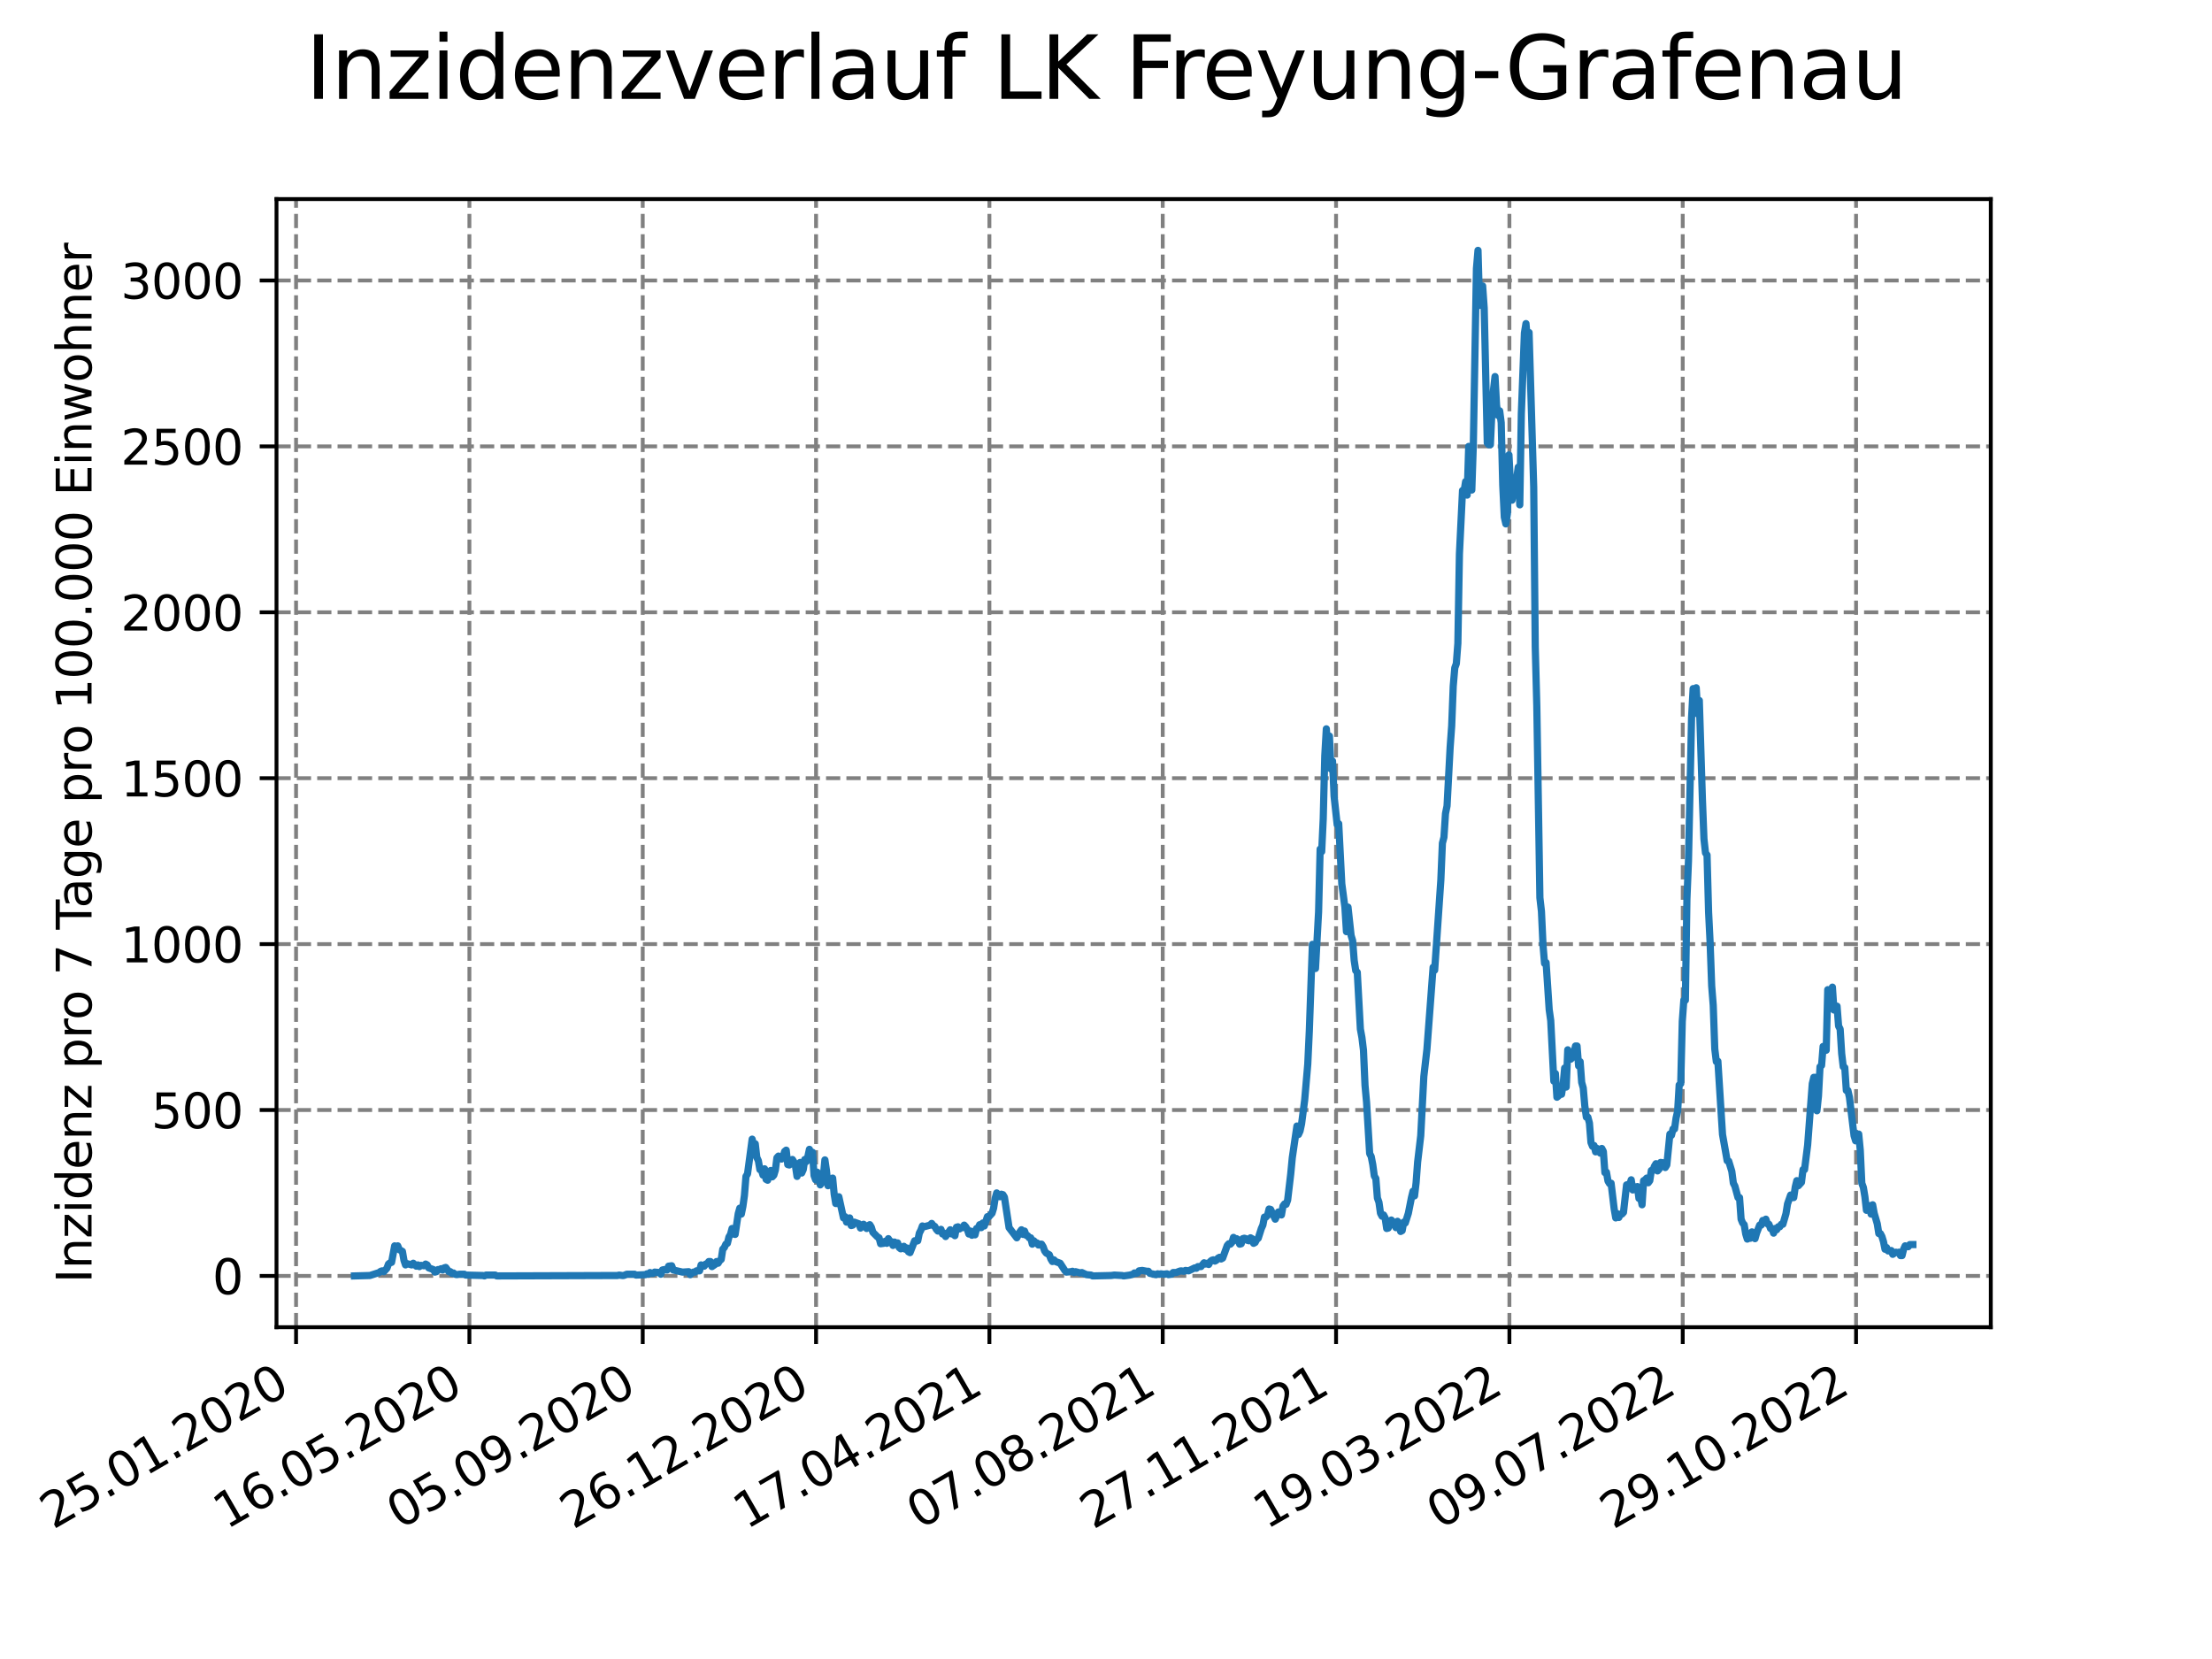 <?xml version="1.0" encoding="utf-8" standalone="no"?>
<!DOCTYPE svg PUBLIC "-//W3C//DTD SVG 1.1//EN"
  "http://www.w3.org/Graphics/SVG/1.1/DTD/svg11.dtd">
<svg xmlns:xlink="http://www.w3.org/1999/xlink" width="460.8pt" height="345.6pt" viewBox="0 0 460.8 345.6" xmlns="http://www.w3.org/2000/svg" version="1.1">
 <defs>
  <style type="text/css">*{stroke-linejoin: round; stroke-linecap: butt}</style>
 </defs>
 <g id="figure_1">
  <g id="patch_1">
   <path d="M 0 345.6 
L 460.8 345.6 
L 460.8 0 
L 0 0 
z
" style="fill: #ffffff"/>
  </g>
  <g id="axes_1">
   <g id="patch_2">
    <path d="M 57.6 276.48 
L 414.72 276.48 
L 414.72 41.472 
L 57.6 41.472 
z
" style="fill: #ffffff"/>
   </g>
   <g id="matplotlib.axis_1">
    <g id="xtick_1">
     <g id="line2d_1">
      <path d="M 61.676 276.48 
L 61.676 41.472 
" clip-path="url(#pf10a6576a3)" style="fill: none; stroke-dasharray: 2.96,1.28; stroke-dashoffset: 0; stroke: #808080; stroke-width: 0.8"/>
     </g>
     <g id="line2d_2">
      <defs>
       <path id="ma5c7d0251e" d="M 0 0 
L 0 3.5 
" style="stroke: #000000; stroke-width: 0.8"/>
      </defs>
      <g>
       <use xlink:href="#ma5c7d0251e" x="61.676" y="276.48" style="stroke: #000000; stroke-width: 0.8"/>
      </g>
     </g>
     <g id="text_1">
      <!-- 25.01.2020 -->
      <g transform="translate(11.05 318.689) rotate(-30) scale(0.1 -0.1)">
       <defs>
        <path id="DejaVuSans-32" d="M 1228 531 
L 3431 531 
L 3431 0 
L 469 0 
L 469 531 
Q 828 903 1448 1529 
Q 2069 2156 2228 2338 
Q 2531 2678 2651 2914 
Q 2772 3150 2772 3378 
Q 2772 3750 2511 3984 
Q 2250 4219 1831 4219 
Q 1534 4219 1204 4116 
Q 875 4013 500 3803 
L 500 4441 
Q 881 4594 1212 4672 
Q 1544 4750 1819 4750 
Q 2544 4750 2975 4387 
Q 3406 4025 3406 3419 
Q 3406 3131 3298 2873 
Q 3191 2616 2906 2266 
Q 2828 2175 2409 1742 
Q 1991 1309 1228 531 
z
" transform="scale(0.016)"/>
        <path id="DejaVuSans-35" d="M 691 4666 
L 3169 4666 
L 3169 4134 
L 1269 4134 
L 1269 2991 
Q 1406 3038 1543 3061 
Q 1681 3084 1819 3084 
Q 2600 3084 3056 2656 
Q 3513 2228 3513 1497 
Q 3513 744 3044 326 
Q 2575 -91 1722 -91 
Q 1428 -91 1123 -41 
Q 819 9 494 109 
L 494 744 
Q 775 591 1075 516 
Q 1375 441 1709 441 
Q 2250 441 2565 725 
Q 2881 1009 2881 1497 
Q 2881 1984 2565 2268 
Q 2250 2553 1709 2553 
Q 1456 2553 1204 2497 
Q 953 2441 691 2322 
L 691 4666 
z
" transform="scale(0.016)"/>
        <path id="DejaVuSans-2e" d="M 684 794 
L 1344 794 
L 1344 0 
L 684 0 
L 684 794 
z
" transform="scale(0.016)"/>
        <path id="DejaVuSans-30" d="M 2034 4250 
Q 1547 4250 1301 3770 
Q 1056 3291 1056 2328 
Q 1056 1369 1301 889 
Q 1547 409 2034 409 
Q 2525 409 2770 889 
Q 3016 1369 3016 2328 
Q 3016 3291 2770 3770 
Q 2525 4250 2034 4250 
z
M 2034 4750 
Q 2819 4750 3233 4129 
Q 3647 3509 3647 2328 
Q 3647 1150 3233 529 
Q 2819 -91 2034 -91 
Q 1250 -91 836 529 
Q 422 1150 422 2328 
Q 422 3509 836 4129 
Q 1250 4750 2034 4750 
z
" transform="scale(0.016)"/>
        <path id="DejaVuSans-31" d="M 794 531 
L 1825 531 
L 1825 4091 
L 703 3866 
L 703 4441 
L 1819 4666 
L 2450 4666 
L 2450 531 
L 3481 531 
L 3481 0 
L 794 0 
L 794 531 
z
" transform="scale(0.016)"/>
       </defs>
       <use xlink:href="#DejaVuSans-32"/>
       <use xlink:href="#DejaVuSans-35" x="63.623"/>
       <use xlink:href="#DejaVuSans-2e" x="127.246"/>
       <use xlink:href="#DejaVuSans-30" x="159.033"/>
       <use xlink:href="#DejaVuSans-31" x="222.656"/>
       <use xlink:href="#DejaVuSans-2e" x="286.279"/>
       <use xlink:href="#DejaVuSans-32" x="318.066"/>
       <use xlink:href="#DejaVuSans-30" x="381.689"/>
       <use xlink:href="#DejaVuSans-32" x="445.312"/>
       <use xlink:href="#DejaVuSans-30" x="508.936"/>
      </g>
     </g>
    </g>
    <g id="xtick_2">
     <g id="line2d_3">
      <path d="M 97.784 276.48 
L 97.784 41.472 
" clip-path="url(#pf10a6576a3)" style="fill: none; stroke-dasharray: 2.96,1.28; stroke-dashoffset: 0; stroke: #808080; stroke-width: 0.8"/>
     </g>
     <g id="line2d_4">
      <g>
       <use xlink:href="#ma5c7d0251e" x="97.784" y="276.48" style="stroke: #000000; stroke-width: 0.8"/>
      </g>
     </g>
     <g id="text_2">
      <!-- 16.05.2020 -->
      <g transform="translate(47.159 318.689) rotate(-30) scale(0.1 -0.1)">
       <defs>
        <path id="DejaVuSans-36" d="M 2113 2584 
Q 1688 2584 1439 2293 
Q 1191 2003 1191 1497 
Q 1191 994 1439 701 
Q 1688 409 2113 409 
Q 2538 409 2786 701 
Q 3034 994 3034 1497 
Q 3034 2003 2786 2293 
Q 2538 2584 2113 2584 
z
M 3366 4563 
L 3366 3988 
Q 3128 4100 2886 4159 
Q 2644 4219 2406 4219 
Q 1781 4219 1451 3797 
Q 1122 3375 1075 2522 
Q 1259 2794 1537 2939 
Q 1816 3084 2150 3084 
Q 2853 3084 3261 2657 
Q 3669 2231 3669 1497 
Q 3669 778 3244 343 
Q 2819 -91 2113 -91 
Q 1303 -91 875 529 
Q 447 1150 447 2328 
Q 447 3434 972 4092 
Q 1497 4750 2381 4750 
Q 2619 4750 2861 4703 
Q 3103 4656 3366 4563 
z
" transform="scale(0.016)"/>
       </defs>
       <use xlink:href="#DejaVuSans-31"/>
       <use xlink:href="#DejaVuSans-36" x="63.623"/>
       <use xlink:href="#DejaVuSans-2e" x="127.246"/>
       <use xlink:href="#DejaVuSans-30" x="159.033"/>
       <use xlink:href="#DejaVuSans-35" x="222.656"/>
       <use xlink:href="#DejaVuSans-2e" x="286.279"/>
       <use xlink:href="#DejaVuSans-32" x="318.066"/>
       <use xlink:href="#DejaVuSans-30" x="381.689"/>
       <use xlink:href="#DejaVuSans-32" x="445.312"/>
       <use xlink:href="#DejaVuSans-30" x="508.936"/>
      </g>
     </g>
    </g>
    <g id="xtick_3">
     <g id="line2d_5">
      <path d="M 133.893 276.48 
L 133.893 41.472 
" clip-path="url(#pf10a6576a3)" style="fill: none; stroke-dasharray: 2.96,1.28; stroke-dashoffset: 0; stroke: #808080; stroke-width: 0.8"/>
     </g>
     <g id="line2d_6">
      <g>
       <use xlink:href="#ma5c7d0251e" x="133.893" y="276.48" style="stroke: #000000; stroke-width: 0.8"/>
      </g>
     </g>
     <g id="text_3">
      <!-- 05.09.2020 -->
      <g transform="translate(83.268 318.689) rotate(-30) scale(0.1 -0.1)">
       <defs>
        <path id="DejaVuSans-39" d="M 703 97 
L 703 672 
Q 941 559 1184 500 
Q 1428 441 1663 441 
Q 2288 441 2617 861 
Q 2947 1281 2994 2138 
Q 2813 1869 2534 1725 
Q 2256 1581 1919 1581 
Q 1219 1581 811 2004 
Q 403 2428 403 3163 
Q 403 3881 828 4315 
Q 1253 4750 1959 4750 
Q 2769 4750 3195 4129 
Q 3622 3509 3622 2328 
Q 3622 1225 3098 567 
Q 2575 -91 1691 -91 
Q 1453 -91 1209 -44 
Q 966 3 703 97 
z
M 1959 2075 
Q 2384 2075 2632 2365 
Q 2881 2656 2881 3163 
Q 2881 3666 2632 3958 
Q 2384 4250 1959 4250 
Q 1534 4250 1286 3958 
Q 1038 3666 1038 3163 
Q 1038 2656 1286 2365 
Q 1534 2075 1959 2075 
z
" transform="scale(0.016)"/>
       </defs>
       <use xlink:href="#DejaVuSans-30"/>
       <use xlink:href="#DejaVuSans-35" x="63.623"/>
       <use xlink:href="#DejaVuSans-2e" x="127.246"/>
       <use xlink:href="#DejaVuSans-30" x="159.033"/>
       <use xlink:href="#DejaVuSans-39" x="222.656"/>
       <use xlink:href="#DejaVuSans-2e" x="286.279"/>
       <use xlink:href="#DejaVuSans-32" x="318.066"/>
       <use xlink:href="#DejaVuSans-30" x="381.689"/>
       <use xlink:href="#DejaVuSans-32" x="445.312"/>
       <use xlink:href="#DejaVuSans-30" x="508.936"/>
      </g>
     </g>
    </g>
    <g id="xtick_4">
     <g id="line2d_7">
      <path d="M 170.001 276.48 
L 170.001 41.472 
" clip-path="url(#pf10a6576a3)" style="fill: none; stroke-dasharray: 2.96,1.28; stroke-dashoffset: 0; stroke: #808080; stroke-width: 0.8"/>
     </g>
     <g id="line2d_8">
      <g>
       <use xlink:href="#ma5c7d0251e" x="170.001" y="276.48" style="stroke: #000000; stroke-width: 0.8"/>
      </g>
     </g>
     <g id="text_4">
      <!-- 26.12.2020 -->
      <g transform="translate(119.376 318.689) rotate(-30) scale(0.1 -0.1)">
       <use xlink:href="#DejaVuSans-32"/>
       <use xlink:href="#DejaVuSans-36" x="63.623"/>
       <use xlink:href="#DejaVuSans-2e" x="127.246"/>
       <use xlink:href="#DejaVuSans-31" x="159.033"/>
       <use xlink:href="#DejaVuSans-32" x="222.656"/>
       <use xlink:href="#DejaVuSans-2e" x="286.279"/>
       <use xlink:href="#DejaVuSans-32" x="318.066"/>
       <use xlink:href="#DejaVuSans-30" x="381.689"/>
       <use xlink:href="#DejaVuSans-32" x="445.312"/>
       <use xlink:href="#DejaVuSans-30" x="508.936"/>
      </g>
     </g>
    </g>
    <g id="xtick_5">
     <g id="line2d_9">
      <path d="M 206.11 276.48 
L 206.11 41.472 
" clip-path="url(#pf10a6576a3)" style="fill: none; stroke-dasharray: 2.96,1.28; stroke-dashoffset: 0; stroke: #808080; stroke-width: 0.8"/>
     </g>
     <g id="line2d_10">
      <g>
       <use xlink:href="#ma5c7d0251e" x="206.11" y="276.48" style="stroke: #000000; stroke-width: 0.8"/>
      </g>
     </g>
     <g id="text_5">
      <!-- 17.04.2021 -->
      <g transform="translate(155.485 318.689) rotate(-30) scale(0.1 -0.1)">
       <defs>
        <path id="DejaVuSans-37" d="M 525 4666 
L 3525 4666 
L 3525 4397 
L 1831 0 
L 1172 0 
L 2766 4134 
L 525 4134 
L 525 4666 
z
" transform="scale(0.016)"/>
        <path id="DejaVuSans-34" d="M 2419 4116 
L 825 1625 
L 2419 1625 
L 2419 4116 
z
M 2253 4666 
L 3047 4666 
L 3047 1625 
L 3713 1625 
L 3713 1100 
L 3047 1100 
L 3047 0 
L 2419 0 
L 2419 1100 
L 313 1100 
L 313 1709 
L 2253 4666 
z
" transform="scale(0.016)"/>
       </defs>
       <use xlink:href="#DejaVuSans-31"/>
       <use xlink:href="#DejaVuSans-37" x="63.623"/>
       <use xlink:href="#DejaVuSans-2e" x="127.246"/>
       <use xlink:href="#DejaVuSans-30" x="159.033"/>
       <use xlink:href="#DejaVuSans-34" x="222.656"/>
       <use xlink:href="#DejaVuSans-2e" x="286.279"/>
       <use xlink:href="#DejaVuSans-32" x="318.066"/>
       <use xlink:href="#DejaVuSans-30" x="381.689"/>
       <use xlink:href="#DejaVuSans-32" x="445.312"/>
       <use xlink:href="#DejaVuSans-31" x="508.936"/>
      </g>
     </g>
    </g>
    <g id="xtick_6">
     <g id="line2d_11">
      <path d="M 242.218 276.48 
L 242.218 41.472 
" clip-path="url(#pf10a6576a3)" style="fill: none; stroke-dasharray: 2.96,1.28; stroke-dashoffset: 0; stroke: #808080; stroke-width: 0.8"/>
     </g>
     <g id="line2d_12">
      <g>
       <use xlink:href="#ma5c7d0251e" x="242.218" y="276.48" style="stroke: #000000; stroke-width: 0.8"/>
      </g>
     </g>
     <g id="text_6">
      <!-- 07.08.2021 -->
      <g transform="translate(191.593 318.689) rotate(-30) scale(0.1 -0.1)">
       <defs>
        <path id="DejaVuSans-38" d="M 2034 2216 
Q 1584 2216 1326 1975 
Q 1069 1734 1069 1313 
Q 1069 891 1326 650 
Q 1584 409 2034 409 
Q 2484 409 2743 651 
Q 3003 894 3003 1313 
Q 3003 1734 2745 1975 
Q 2488 2216 2034 2216 
z
M 1403 2484 
Q 997 2584 770 2862 
Q 544 3141 544 3541 
Q 544 4100 942 4425 
Q 1341 4750 2034 4750 
Q 2731 4750 3128 4425 
Q 3525 4100 3525 3541 
Q 3525 3141 3298 2862 
Q 3072 2584 2669 2484 
Q 3125 2378 3379 2068 
Q 3634 1759 3634 1313 
Q 3634 634 3220 271 
Q 2806 -91 2034 -91 
Q 1263 -91 848 271 
Q 434 634 434 1313 
Q 434 1759 690 2068 
Q 947 2378 1403 2484 
z
M 1172 3481 
Q 1172 3119 1398 2916 
Q 1625 2713 2034 2713 
Q 2441 2713 2670 2916 
Q 2900 3119 2900 3481 
Q 2900 3844 2670 4047 
Q 2441 4250 2034 4250 
Q 1625 4250 1398 4047 
Q 1172 3844 1172 3481 
z
" transform="scale(0.016)"/>
       </defs>
       <use xlink:href="#DejaVuSans-30"/>
       <use xlink:href="#DejaVuSans-37" x="63.623"/>
       <use xlink:href="#DejaVuSans-2e" x="127.246"/>
       <use xlink:href="#DejaVuSans-30" x="159.033"/>
       <use xlink:href="#DejaVuSans-38" x="222.656"/>
       <use xlink:href="#DejaVuSans-2e" x="286.279"/>
       <use xlink:href="#DejaVuSans-32" x="318.066"/>
       <use xlink:href="#DejaVuSans-30" x="381.689"/>
       <use xlink:href="#DejaVuSans-32" x="445.312"/>
       <use xlink:href="#DejaVuSans-31" x="508.936"/>
      </g>
     </g>
    </g>
    <g id="xtick_7">
     <g id="line2d_13">
      <path d="M 278.327 276.48 
L 278.327 41.472 
" clip-path="url(#pf10a6576a3)" style="fill: none; stroke-dasharray: 2.96,1.28; stroke-dashoffset: 0; stroke: #808080; stroke-width: 0.8"/>
     </g>
     <g id="line2d_14">
      <g>
       <use xlink:href="#ma5c7d0251e" x="278.327" y="276.48" style="stroke: #000000; stroke-width: 0.8"/>
      </g>
     </g>
     <g id="text_7">
      <!-- 27.11.2021 -->
      <g transform="translate(227.702 318.689) rotate(-30) scale(0.1 -0.1)">
       <use xlink:href="#DejaVuSans-32"/>
       <use xlink:href="#DejaVuSans-37" x="63.623"/>
       <use xlink:href="#DejaVuSans-2e" x="127.246"/>
       <use xlink:href="#DejaVuSans-31" x="159.033"/>
       <use xlink:href="#DejaVuSans-31" x="222.656"/>
       <use xlink:href="#DejaVuSans-2e" x="286.279"/>
       <use xlink:href="#DejaVuSans-32" x="318.066"/>
       <use xlink:href="#DejaVuSans-30" x="381.689"/>
       <use xlink:href="#DejaVuSans-32" x="445.312"/>
       <use xlink:href="#DejaVuSans-31" x="508.936"/>
      </g>
     </g>
    </g>
    <g id="xtick_8">
     <g id="line2d_15">
      <path d="M 314.435 276.48 
L 314.435 41.472 
" clip-path="url(#pf10a6576a3)" style="fill: none; stroke-dasharray: 2.96,1.28; stroke-dashoffset: 0; stroke: #808080; stroke-width: 0.8"/>
     </g>
     <g id="line2d_16">
      <g>
       <use xlink:href="#ma5c7d0251e" x="314.435" y="276.48" style="stroke: #000000; stroke-width: 0.8"/>
      </g>
     </g>
     <g id="text_8">
      <!-- 19.03.2022 -->
      <g transform="translate(263.81 318.689) rotate(-30) scale(0.1 -0.1)">
       <defs>
        <path id="DejaVuSans-33" d="M 2597 2516 
Q 3050 2419 3304 2112 
Q 3559 1806 3559 1356 
Q 3559 666 3084 287 
Q 2609 -91 1734 -91 
Q 1441 -91 1130 -33 
Q 819 25 488 141 
L 488 750 
Q 750 597 1062 519 
Q 1375 441 1716 441 
Q 2309 441 2620 675 
Q 2931 909 2931 1356 
Q 2931 1769 2642 2001 
Q 2353 2234 1838 2234 
L 1294 2234 
L 1294 2753 
L 1863 2753 
Q 2328 2753 2575 2939 
Q 2822 3125 2822 3475 
Q 2822 3834 2567 4026 
Q 2313 4219 1838 4219 
Q 1578 4219 1281 4162 
Q 984 4106 628 3988 
L 628 4550 
Q 988 4650 1302 4700 
Q 1616 4750 1894 4750 
Q 2613 4750 3031 4423 
Q 3450 4097 3450 3541 
Q 3450 3153 3228 2886 
Q 3006 2619 2597 2516 
z
" transform="scale(0.016)"/>
       </defs>
       <use xlink:href="#DejaVuSans-31"/>
       <use xlink:href="#DejaVuSans-39" x="63.623"/>
       <use xlink:href="#DejaVuSans-2e" x="127.246"/>
       <use xlink:href="#DejaVuSans-30" x="159.033"/>
       <use xlink:href="#DejaVuSans-33" x="222.656"/>
       <use xlink:href="#DejaVuSans-2e" x="286.279"/>
       <use xlink:href="#DejaVuSans-32" x="318.066"/>
       <use xlink:href="#DejaVuSans-30" x="381.689"/>
       <use xlink:href="#DejaVuSans-32" x="445.312"/>
       <use xlink:href="#DejaVuSans-32" x="508.936"/>
      </g>
     </g>
    </g>
    <g id="xtick_9">
     <g id="line2d_17">
      <path d="M 350.544 276.48 
L 350.544 41.472 
" clip-path="url(#pf10a6576a3)" style="fill: none; stroke-dasharray: 2.96,1.28; stroke-dashoffset: 0; stroke: #808080; stroke-width: 0.8"/>
     </g>
     <g id="line2d_18">
      <g>
       <use xlink:href="#ma5c7d0251e" x="350.544" y="276.48" style="stroke: #000000; stroke-width: 0.8"/>
      </g>
     </g>
     <g id="text_9">
      <!-- 09.07.2022 -->
      <g transform="translate(299.919 318.689) rotate(-30) scale(0.1 -0.1)">
       <use xlink:href="#DejaVuSans-30"/>
       <use xlink:href="#DejaVuSans-39" x="63.623"/>
       <use xlink:href="#DejaVuSans-2e" x="127.246"/>
       <use xlink:href="#DejaVuSans-30" x="159.033"/>
       <use xlink:href="#DejaVuSans-37" x="222.656"/>
       <use xlink:href="#DejaVuSans-2e" x="286.279"/>
       <use xlink:href="#DejaVuSans-32" x="318.066"/>
       <use xlink:href="#DejaVuSans-30" x="381.689"/>
       <use xlink:href="#DejaVuSans-32" x="445.312"/>
       <use xlink:href="#DejaVuSans-32" x="508.936"/>
      </g>
     </g>
    </g>
    <g id="xtick_10">
     <g id="line2d_19">
      <path d="M 386.653 276.48 
L 386.653 41.472 
" clip-path="url(#pf10a6576a3)" style="fill: none; stroke-dasharray: 2.96,1.28; stroke-dashoffset: 0; stroke: #808080; stroke-width: 0.8"/>
     </g>
     <g id="line2d_20">
      <g>
       <use xlink:href="#ma5c7d0251e" x="386.653" y="276.48" style="stroke: #000000; stroke-width: 0.8"/>
      </g>
     </g>
     <g id="text_10">
      <!-- 29.10.2022 -->
      <g transform="translate(336.027 318.689) rotate(-30) scale(0.1 -0.1)">
       <use xlink:href="#DejaVuSans-32"/>
       <use xlink:href="#DejaVuSans-39" x="63.623"/>
       <use xlink:href="#DejaVuSans-2e" x="127.246"/>
       <use xlink:href="#DejaVuSans-31" x="159.033"/>
       <use xlink:href="#DejaVuSans-30" x="222.656"/>
       <use xlink:href="#DejaVuSans-2e" x="286.279"/>
       <use xlink:href="#DejaVuSans-32" x="318.066"/>
       <use xlink:href="#DejaVuSans-30" x="381.689"/>
       <use xlink:href="#DejaVuSans-32" x="445.312"/>
       <use xlink:href="#DejaVuSans-32" x="508.936"/>
      </g>
     </g>
    </g>
   </g>
   <g id="matplotlib.axis_2">
    <g id="ytick_1">
     <g id="line2d_21">
      <path d="M 57.6 265.798 
L 414.72 265.798 
" clip-path="url(#pf10a6576a3)" style="fill: none; stroke-dasharray: 2.96,1.28; stroke-dashoffset: 0; stroke: #808080; stroke-width: 0.8"/>
     </g>
     <g id="line2d_22">
      <defs>
       <path id="m42bbf8e5b1" d="M 0 0 
L -3.5 0 
" style="stroke: #000000; stroke-width: 0.8"/>
      </defs>
      <g>
       <use xlink:href="#m42bbf8e5b1" x="57.6" y="265.798" style="stroke: #000000; stroke-width: 0.8"/>
      </g>
     </g>
     <g id="text_11">
      <!-- 0 -->
      <g transform="translate(44.237 269.597) scale(0.1 -0.1)">
       <use xlink:href="#DejaVuSans-30"/>
      </g>
     </g>
    </g>
    <g id="ytick_2">
     <g id="line2d_23">
      <path d="M 57.6 231.236 
L 414.72 231.236 
" clip-path="url(#pf10a6576a3)" style="fill: none; stroke-dasharray: 2.96,1.28; stroke-dashoffset: 0; stroke: #808080; stroke-width: 0.8"/>
     </g>
     <g id="line2d_24">
      <g>
       <use xlink:href="#m42bbf8e5b1" x="57.6" y="231.236" style="stroke: #000000; stroke-width: 0.8"/>
      </g>
     </g>
     <g id="text_12">
      <!-- 500 -->
      <g transform="translate(31.512 235.036) scale(0.1 -0.1)">
       <use xlink:href="#DejaVuSans-35"/>
       <use xlink:href="#DejaVuSans-30" x="63.623"/>
       <use xlink:href="#DejaVuSans-30" x="127.246"/>
      </g>
     </g>
    </g>
    <g id="ytick_3">
     <g id="line2d_25">
      <path d="M 57.6 196.675 
L 414.72 196.675 
" clip-path="url(#pf10a6576a3)" style="fill: none; stroke-dasharray: 2.96,1.28; stroke-dashoffset: 0; stroke: #808080; stroke-width: 0.8"/>
     </g>
     <g id="line2d_26">
      <g>
       <use xlink:href="#m42bbf8e5b1" x="57.6" y="196.675" style="stroke: #000000; stroke-width: 0.8"/>
      </g>
     </g>
     <g id="text_13">
      <!-- 1000 -->
      <g transform="translate(25.15 200.474) scale(0.1 -0.1)">
       <use xlink:href="#DejaVuSans-31"/>
       <use xlink:href="#DejaVuSans-30" x="63.623"/>
       <use xlink:href="#DejaVuSans-30" x="127.246"/>
       <use xlink:href="#DejaVuSans-30" x="190.869"/>
      </g>
     </g>
    </g>
    <g id="ytick_4">
     <g id="line2d_27">
      <path d="M 57.6 162.114 
L 414.72 162.114 
" clip-path="url(#pf10a6576a3)" style="fill: none; stroke-dasharray: 2.96,1.28; stroke-dashoffset: 0; stroke: #808080; stroke-width: 0.8"/>
     </g>
     <g id="line2d_28">
      <g>
       <use xlink:href="#m42bbf8e5b1" x="57.6" y="162.114" style="stroke: #000000; stroke-width: 0.8"/>
      </g>
     </g>
     <g id="text_14">
      <!-- 1500 -->
      <g transform="translate(25.15 165.913) scale(0.1 -0.1)">
       <use xlink:href="#DejaVuSans-31"/>
       <use xlink:href="#DejaVuSans-35" x="63.623"/>
       <use xlink:href="#DejaVuSans-30" x="127.246"/>
       <use xlink:href="#DejaVuSans-30" x="190.869"/>
      </g>
     </g>
    </g>
    <g id="ytick_5">
     <g id="line2d_29">
      <path d="M 57.6 127.552 
L 414.72 127.552 
" clip-path="url(#pf10a6576a3)" style="fill: none; stroke-dasharray: 2.96,1.28; stroke-dashoffset: 0; stroke: #808080; stroke-width: 0.8"/>
     </g>
     <g id="line2d_30">
      <g>
       <use xlink:href="#m42bbf8e5b1" x="57.6" y="127.552" style="stroke: #000000; stroke-width: 0.8"/>
      </g>
     </g>
     <g id="text_15">
      <!-- 2000 -->
      <g transform="translate(25.15 131.351) scale(0.1 -0.1)">
       <use xlink:href="#DejaVuSans-32"/>
       <use xlink:href="#DejaVuSans-30" x="63.623"/>
       <use xlink:href="#DejaVuSans-30" x="127.246"/>
       <use xlink:href="#DejaVuSans-30" x="190.869"/>
      </g>
     </g>
    </g>
    <g id="ytick_6">
     <g id="line2d_31">
      <path d="M 57.6 92.991 
L 414.72 92.991 
" clip-path="url(#pf10a6576a3)" style="fill: none; stroke-dasharray: 2.96,1.28; stroke-dashoffset: 0; stroke: #808080; stroke-width: 0.8"/>
     </g>
     <g id="line2d_32">
      <g>
       <use xlink:href="#m42bbf8e5b1" x="57.6" y="92.991" style="stroke: #000000; stroke-width: 0.8"/>
      </g>
     </g>
     <g id="text_16">
      <!-- 2500 -->
      <g transform="translate(25.15 96.79) scale(0.1 -0.1)">
       <use xlink:href="#DejaVuSans-32"/>
       <use xlink:href="#DejaVuSans-35" x="63.623"/>
       <use xlink:href="#DejaVuSans-30" x="127.246"/>
       <use xlink:href="#DejaVuSans-30" x="190.869"/>
      </g>
     </g>
    </g>
    <g id="ytick_7">
     <g id="line2d_33">
      <path d="M 57.6 58.429 
L 414.72 58.429 
" clip-path="url(#pf10a6576a3)" style="fill: none; stroke-dasharray: 2.96,1.28; stroke-dashoffset: 0; stroke: #808080; stroke-width: 0.8"/>
     </g>
     <g id="line2d_34">
      <g>
       <use xlink:href="#m42bbf8e5b1" x="57.6" y="58.429" style="stroke: #000000; stroke-width: 0.8"/>
      </g>
     </g>
     <g id="text_17">
      <!-- 3000 -->
      <g transform="translate(25.15 62.229) scale(0.1 -0.1)">
       <use xlink:href="#DejaVuSans-33"/>
       <use xlink:href="#DejaVuSans-30" x="63.623"/>
       <use xlink:href="#DejaVuSans-30" x="127.246"/>
       <use xlink:href="#DejaVuSans-30" x="190.869"/>
      </g>
     </g>
    </g>
    <g id="text_18">
     <!-- Inzidenz pro 7 Tage pro 100.000 Einwohner -->
     <g transform="translate(19.07 267.301) rotate(-90) scale(0.1 -0.1)">
      <defs>
       <path id="DejaVuSans-49" d="M 628 4666 
L 1259 4666 
L 1259 0 
L 628 0 
L 628 4666 
z
" transform="scale(0.016)"/>
       <path id="DejaVuSans-6e" d="M 3513 2113 
L 3513 0 
L 2938 0 
L 2938 2094 
Q 2938 2591 2744 2837 
Q 2550 3084 2163 3084 
Q 1697 3084 1428 2787 
Q 1159 2491 1159 1978 
L 1159 0 
L 581 0 
L 581 3500 
L 1159 3500 
L 1159 2956 
Q 1366 3272 1645 3428 
Q 1925 3584 2291 3584 
Q 2894 3584 3203 3211 
Q 3513 2838 3513 2113 
z
" transform="scale(0.016)"/>
       <path id="DejaVuSans-7a" d="M 353 3500 
L 3084 3500 
L 3084 2975 
L 922 459 
L 3084 459 
L 3084 0 
L 275 0 
L 275 525 
L 2438 3041 
L 353 3041 
L 353 3500 
z
" transform="scale(0.016)"/>
       <path id="DejaVuSans-69" d="M 603 3500 
L 1178 3500 
L 1178 0 
L 603 0 
L 603 3500 
z
M 603 4863 
L 1178 4863 
L 1178 4134 
L 603 4134 
L 603 4863 
z
" transform="scale(0.016)"/>
       <path id="DejaVuSans-64" d="M 2906 2969 
L 2906 4863 
L 3481 4863 
L 3481 0 
L 2906 0 
L 2906 525 
Q 2725 213 2448 61 
Q 2172 -91 1784 -91 
Q 1150 -91 751 415 
Q 353 922 353 1747 
Q 353 2572 751 3078 
Q 1150 3584 1784 3584 
Q 2172 3584 2448 3432 
Q 2725 3281 2906 2969 
z
M 947 1747 
Q 947 1113 1208 752 
Q 1469 391 1925 391 
Q 2381 391 2643 752 
Q 2906 1113 2906 1747 
Q 2906 2381 2643 2742 
Q 2381 3103 1925 3103 
Q 1469 3103 1208 2742 
Q 947 2381 947 1747 
z
" transform="scale(0.016)"/>
       <path id="DejaVuSans-65" d="M 3597 1894 
L 3597 1613 
L 953 1613 
Q 991 1019 1311 708 
Q 1631 397 2203 397 
Q 2534 397 2845 478 
Q 3156 559 3463 722 
L 3463 178 
Q 3153 47 2828 -22 
Q 2503 -91 2169 -91 
Q 1331 -91 842 396 
Q 353 884 353 1716 
Q 353 2575 817 3079 
Q 1281 3584 2069 3584 
Q 2775 3584 3186 3129 
Q 3597 2675 3597 1894 
z
M 3022 2063 
Q 3016 2534 2758 2815 
Q 2500 3097 2075 3097 
Q 1594 3097 1305 2825 
Q 1016 2553 972 2059 
L 3022 2063 
z
" transform="scale(0.016)"/>
       <path id="DejaVuSans-20" transform="scale(0.016)"/>
       <path id="DejaVuSans-70" d="M 1159 525 
L 1159 -1331 
L 581 -1331 
L 581 3500 
L 1159 3500 
L 1159 2969 
Q 1341 3281 1617 3432 
Q 1894 3584 2278 3584 
Q 2916 3584 3314 3078 
Q 3713 2572 3713 1747 
Q 3713 922 3314 415 
Q 2916 -91 2278 -91 
Q 1894 -91 1617 61 
Q 1341 213 1159 525 
z
M 3116 1747 
Q 3116 2381 2855 2742 
Q 2594 3103 2138 3103 
Q 1681 3103 1420 2742 
Q 1159 2381 1159 1747 
Q 1159 1113 1420 752 
Q 1681 391 2138 391 
Q 2594 391 2855 752 
Q 3116 1113 3116 1747 
z
" transform="scale(0.016)"/>
       <path id="DejaVuSans-72" d="M 2631 2963 
Q 2534 3019 2420 3045 
Q 2306 3072 2169 3072 
Q 1681 3072 1420 2755 
Q 1159 2438 1159 1844 
L 1159 0 
L 581 0 
L 581 3500 
L 1159 3500 
L 1159 2956 
Q 1341 3275 1631 3429 
Q 1922 3584 2338 3584 
Q 2397 3584 2469 3576 
Q 2541 3569 2628 3553 
L 2631 2963 
z
" transform="scale(0.016)"/>
       <path id="DejaVuSans-6f" d="M 1959 3097 
Q 1497 3097 1228 2736 
Q 959 2375 959 1747 
Q 959 1119 1226 758 
Q 1494 397 1959 397 
Q 2419 397 2687 759 
Q 2956 1122 2956 1747 
Q 2956 2369 2687 2733 
Q 2419 3097 1959 3097 
z
M 1959 3584 
Q 2709 3584 3137 3096 
Q 3566 2609 3566 1747 
Q 3566 888 3137 398 
Q 2709 -91 1959 -91 
Q 1206 -91 779 398 
Q 353 888 353 1747 
Q 353 2609 779 3096 
Q 1206 3584 1959 3584 
z
" transform="scale(0.016)"/>
       <path id="DejaVuSans-54" d="M -19 4666 
L 3928 4666 
L 3928 4134 
L 2272 4134 
L 2272 0 
L 1638 0 
L 1638 4134 
L -19 4134 
L -19 4666 
z
" transform="scale(0.016)"/>
       <path id="DejaVuSans-61" d="M 2194 1759 
Q 1497 1759 1228 1600 
Q 959 1441 959 1056 
Q 959 750 1161 570 
Q 1363 391 1709 391 
Q 2188 391 2477 730 
Q 2766 1069 2766 1631 
L 2766 1759 
L 2194 1759 
z
M 3341 1997 
L 3341 0 
L 2766 0 
L 2766 531 
Q 2569 213 2275 61 
Q 1981 -91 1556 -91 
Q 1019 -91 701 211 
Q 384 513 384 1019 
Q 384 1609 779 1909 
Q 1175 2209 1959 2209 
L 2766 2209 
L 2766 2266 
Q 2766 2663 2505 2880 
Q 2244 3097 1772 3097 
Q 1472 3097 1187 3025 
Q 903 2953 641 2809 
L 641 3341 
Q 956 3463 1253 3523 
Q 1550 3584 1831 3584 
Q 2591 3584 2966 3190 
Q 3341 2797 3341 1997 
z
" transform="scale(0.016)"/>
       <path id="DejaVuSans-67" d="M 2906 1791 
Q 2906 2416 2648 2759 
Q 2391 3103 1925 3103 
Q 1463 3103 1205 2759 
Q 947 2416 947 1791 
Q 947 1169 1205 825 
Q 1463 481 1925 481 
Q 2391 481 2648 825 
Q 2906 1169 2906 1791 
z
M 3481 434 
Q 3481 -459 3084 -895 
Q 2688 -1331 1869 -1331 
Q 1566 -1331 1297 -1286 
Q 1028 -1241 775 -1147 
L 775 -588 
Q 1028 -725 1275 -790 
Q 1522 -856 1778 -856 
Q 2344 -856 2625 -561 
Q 2906 -266 2906 331 
L 2906 616 
Q 2728 306 2450 153 
Q 2172 0 1784 0 
Q 1141 0 747 490 
Q 353 981 353 1791 
Q 353 2603 747 3093 
Q 1141 3584 1784 3584 
Q 2172 3584 2450 3431 
Q 2728 3278 2906 2969 
L 2906 3500 
L 3481 3500 
L 3481 434 
z
" transform="scale(0.016)"/>
       <path id="DejaVuSans-45" d="M 628 4666 
L 3578 4666 
L 3578 4134 
L 1259 4134 
L 1259 2753 
L 3481 2753 
L 3481 2222 
L 1259 2222 
L 1259 531 
L 3634 531 
L 3634 0 
L 628 0 
L 628 4666 
z
" transform="scale(0.016)"/>
       <path id="DejaVuSans-77" d="M 269 3500 
L 844 3500 
L 1563 769 
L 2278 3500 
L 2956 3500 
L 3675 769 
L 4391 3500 
L 4966 3500 
L 4050 0 
L 3372 0 
L 2619 2869 
L 1863 0 
L 1184 0 
L 269 3500 
z
" transform="scale(0.016)"/>
       <path id="DejaVuSans-68" d="M 3513 2113 
L 3513 0 
L 2938 0 
L 2938 2094 
Q 2938 2591 2744 2837 
Q 2550 3084 2163 3084 
Q 1697 3084 1428 2787 
Q 1159 2491 1159 1978 
L 1159 0 
L 581 0 
L 581 4863 
L 1159 4863 
L 1159 2956 
Q 1366 3272 1645 3428 
Q 1925 3584 2291 3584 
Q 2894 3584 3203 3211 
Q 3513 2838 3513 2113 
z
" transform="scale(0.016)"/>
      </defs>
      <use xlink:href="#DejaVuSans-49"/>
      <use xlink:href="#DejaVuSans-6e" x="29.492"/>
      <use xlink:href="#DejaVuSans-7a" x="92.871"/>
      <use xlink:href="#DejaVuSans-69" x="145.361"/>
      <use xlink:href="#DejaVuSans-64" x="173.145"/>
      <use xlink:href="#DejaVuSans-65" x="236.621"/>
      <use xlink:href="#DejaVuSans-6e" x="298.145"/>
      <use xlink:href="#DejaVuSans-7a" x="361.523"/>
      <use xlink:href="#DejaVuSans-20" x="414.014"/>
      <use xlink:href="#DejaVuSans-70" x="445.801"/>
      <use xlink:href="#DejaVuSans-72" x="509.277"/>
      <use xlink:href="#DejaVuSans-6f" x="548.141"/>
      <use xlink:href="#DejaVuSans-20" x="609.322"/>
      <use xlink:href="#DejaVuSans-37" x="641.109"/>
      <use xlink:href="#DejaVuSans-20" x="704.732"/>
      <use xlink:href="#DejaVuSans-54" x="736.52"/>
      <use xlink:href="#DejaVuSans-61" x="781.104"/>
      <use xlink:href="#DejaVuSans-67" x="842.383"/>
      <use xlink:href="#DejaVuSans-65" x="905.859"/>
      <use xlink:href="#DejaVuSans-20" x="967.383"/>
      <use xlink:href="#DejaVuSans-70" x="999.17"/>
      <use xlink:href="#DejaVuSans-72" x="1062.646"/>
      <use xlink:href="#DejaVuSans-6f" x="1101.51"/>
      <use xlink:href="#DejaVuSans-20" x="1162.691"/>
      <use xlink:href="#DejaVuSans-31" x="1194.479"/>
      <use xlink:href="#DejaVuSans-30" x="1258.102"/>
      <use xlink:href="#DejaVuSans-30" x="1321.725"/>
      <use xlink:href="#DejaVuSans-2e" x="1385.348"/>
      <use xlink:href="#DejaVuSans-30" x="1417.135"/>
      <use xlink:href="#DejaVuSans-30" x="1480.758"/>
      <use xlink:href="#DejaVuSans-30" x="1544.381"/>
      <use xlink:href="#DejaVuSans-20" x="1608.004"/>
      <use xlink:href="#DejaVuSans-45" x="1639.791"/>
      <use xlink:href="#DejaVuSans-69" x="1702.975"/>
      <use xlink:href="#DejaVuSans-6e" x="1730.758"/>
      <use xlink:href="#DejaVuSans-77" x="1794.137"/>
      <use xlink:href="#DejaVuSans-6f" x="1875.924"/>
      <use xlink:href="#DejaVuSans-68" x="1937.105"/>
      <use xlink:href="#DejaVuSans-6e" x="2000.484"/>
      <use xlink:href="#DejaVuSans-65" x="2063.863"/>
      <use xlink:href="#DejaVuSans-72" x="2125.387"/>
     </g>
    </g>
   </g>
   <g id="line2d_35">
    <path d="M 73.833 265.798 
L 77.057 265.71 
L 78.991 265.092 
L 79.313 264.828 
L 79.636 264.739 
L 79.958 264.916 
L 80.603 264.21 
L 80.925 263.328 
L 81.248 263.063 
L 81.57 262.975 
L 82.215 259.535 
L 82.537 259.976 
L 82.86 259.535 
L 83.182 260.329 
L 83.827 260.682 
L 84.149 262.534 
L 84.472 263.504 
L 84.794 263.24 
L 85.761 263.504 
L 86.084 263.152 
L 86.729 263.769 
L 87.051 263.504 
L 87.373 263.857 
L 87.696 263.593 
L 88.341 263.681 
L 88.663 263.328 
L 88.985 263.504 
L 89.308 264.122 
L 90.275 264.475 
L 90.597 265.004 
L 90.92 264.916 
L 91.242 264.475 
L 91.565 264.475 
L 91.887 264.298 
L 92.209 264.563 
L 92.532 264.122 
L 92.854 264.034 
L 93.499 264.916 
L 93.821 264.916 
L 94.144 265.269 
L 94.466 265.18 
L 94.789 265.445 
L 95.111 265.533 
L 95.756 265.445 
L 96.723 265.445 
L 97.045 265.621 
L 100.592 265.71 
L 100.914 265.798 
L 101.237 265.621 
L 103.171 265.621 
L 103.493 265.798 
L 128.64 265.71 
L 128.963 265.621 
L 129.608 265.71 
L 129.93 265.71 
L 130.575 265.445 
L 132.187 265.445 
L 132.509 265.621 
L 134.444 265.533 
L 134.766 265.357 
L 135.088 265.445 
L 135.411 265.092 
L 135.733 265.269 
L 136.055 265.269 
L 136.378 265.004 
L 137.345 265.092 
L 137.667 265.445 
L 137.99 264.563 
L 138.312 264.475 
L 138.957 264.563 
L 139.279 263.769 
L 139.924 263.681 
L 140.247 264.563 
L 142.181 265.004 
L 143.471 264.916 
L 143.793 265.533 
L 144.115 265.18 
L 144.438 265.004 
L 144.76 265.004 
L 145.083 264.739 
L 145.727 264.739 
L 146.05 263.504 
L 146.695 263.769 
L 147.017 263.328 
L 147.339 263.24 
L 147.662 262.799 
L 147.984 262.799 
L 148.307 263.857 
L 148.951 263.416 
L 149.274 262.799 
L 149.596 263.152 
L 149.919 262.622 
L 150.241 262.358 
L 150.563 260.241 
L 150.886 259.888 
L 151.208 259.182 
L 151.531 259.006 
L 151.853 257.683 
L 152.175 257.153 
L 152.498 255.918 
L 152.82 257.065 
L 153.143 257.153 
L 153.787 252.831 
L 154.11 251.684 
L 154.432 252.919 
L 154.755 251.331 
L 155.077 249.038 
L 155.399 245.069 
L 155.722 244.539 
L 156.689 237.306 
L 157.011 238.717 
L 157.334 238.276 
L 157.656 241.099 
L 157.979 241.805 
L 158.301 243.657 
L 158.623 243.745 
L 158.946 244.804 
L 159.268 243.481 
L 159.591 245.686 
L 159.913 245.862 
L 160.558 243.834 
L 160.88 245.157 
L 161.203 244.804 
L 161.525 243.745 
L 161.847 241.187 
L 162.17 240.835 
L 162.492 241.276 
L 162.815 241.452 
L 163.137 240.923 
L 163.459 239.864 
L 163.782 239.6 
L 164.104 242.599 
L 164.426 242.687 
L 165.071 241.54 
L 165.394 242.069 
L 165.716 242.952 
L 166.038 245.069 
L 166.361 244.098 
L 166.683 242.158 
L 167.006 244.363 
L 167.328 243.657 
L 167.65 241.54 
L 167.973 241.981 
L 168.295 240.923 
L 168.618 239.423 
L 168.94 241.452 
L 169.262 240.041 
L 169.585 244.892 
L 169.907 245.774 
L 170.23 244.186 
L 170.552 244.892 
L 170.874 246.833 
L 171.197 246.392 
L 171.519 245.069 
L 171.842 241.628 
L 172.164 243.834 
L 172.486 247.009 
L 172.809 245.598 
L 173.131 246.039 
L 173.454 245.421 
L 173.776 248.773 
L 174.098 250.714 
L 174.421 250.714 
L 174.743 249.303 
L 175.71 253.713 
L 176.033 253.448 
L 176.355 254.595 
L 177 253.713 
L 177.322 255.301 
L 177.645 255.213 
L 177.967 254.595 
L 178.934 254.948 
L 179.257 255.83 
L 179.579 255.213 
L 179.902 255.036 
L 180.224 255.389 
L 180.546 255.918 
L 180.869 255.301 
L 181.191 255.124 
L 181.514 255.654 
L 181.836 256.712 
L 182.803 257.683 
L 183.126 257.859 
L 183.448 259.094 
L 184.093 259.006 
L 184.415 258.565 
L 184.738 259.006 
L 185.06 258.035 
L 185.382 258.565 
L 185.705 258.653 
L 186.027 259.447 
L 186.35 258.741 
L 186.672 259.094 
L 186.994 258.917 
L 187.317 259.888 
L 187.639 260.152 
L 187.962 260.064 
L 188.284 259.623 
L 188.606 260.241 
L 188.929 259.976 
L 189.251 260.77 
L 189.574 260.946 
L 190.541 258.476 
L 190.863 258.565 
L 191.186 258.476 
L 191.508 256.889 
L 191.83 256.271 
L 192.153 255.389 
L 192.475 255.566 
L 193.765 255.213 
L 194.087 254.86 
L 194.409 255.301 
L 194.732 255.477 
L 195.054 256.095 
L 195.377 256.448 
L 195.699 256.359 
L 196.021 256.095 
L 196.344 257.065 
L 196.666 256.889 
L 196.989 257.594 
L 197.956 256.183 
L 198.278 257.065 
L 198.601 256.889 
L 198.923 257.418 
L 199.245 255.654 
L 199.568 255.566 
L 199.89 256.007 
L 200.213 255.742 
L 200.535 255.742 
L 200.857 255.213 
L 201.18 255.566 
L 201.502 256.095 
L 201.825 257.065 
L 202.147 256.448 
L 202.469 257.33 
L 202.792 256.536 
L 203.114 257.241 
L 203.437 255.918 
L 203.759 255.83 
L 204.081 255.124 
L 204.404 255.742 
L 204.726 254.772 
L 205.049 255.389 
L 205.693 253.448 
L 206.016 253.448 
L 206.661 252.743 
L 206.983 251.684 
L 207.305 249.655 
L 207.628 248.509 
L 207.95 249.214 
L 208.273 249.303 
L 208.595 248.773 
L 208.917 248.862 
L 209.24 249.391 
L 210.207 255.742 
L 211.819 257.859 
L 212.464 256.624 
L 212.786 256.183 
L 213.109 257.153 
L 213.431 256.448 
L 213.753 257.33 
L 214.076 257.418 
L 214.398 257.859 
L 214.721 257.859 
L 215.043 259.182 
L 215.365 258.476 
L 215.688 258.829 
L 216.01 258.917 
L 216.333 259.359 
L 216.655 259.182 
L 216.977 259.182 
L 217.3 259.711 
L 217.622 260.593 
L 217.945 261.034 
L 218.589 261.387 
L 218.912 262.269 
L 219.234 262.799 
L 219.557 262.446 
L 219.879 262.799 
L 220.846 263.152 
L 221.813 264.651 
L 222.136 265.004 
L 223.103 264.916 
L 223.425 264.828 
L 223.748 265.092 
L 224.07 264.916 
L 225.037 265.18 
L 225.36 265.092 
L 226.327 265.533 
L 227.294 265.621 
L 227.616 265.798 
L 231.485 265.71 
L 232.13 265.621 
L 233.742 265.71 
L 234.064 265.798 
L 234.709 265.71 
L 235.354 265.621 
L 235.999 265.445 
L 236.321 265.18 
L 236.644 265.269 
L 236.966 265.18 
L 237.288 264.739 
L 237.933 264.651 
L 238.9 264.828 
L 239.223 264.828 
L 239.545 265.269 
L 240.835 265.533 
L 241.157 265.357 
L 241.48 265.445 
L 241.802 265.357 
L 242.447 265.445 
L 243.092 265.357 
L 243.414 265.533 
L 244.059 265.445 
L 244.381 265.092 
L 245.026 265.092 
L 245.671 264.828 
L 245.993 264.739 
L 246.638 264.828 
L 246.96 264.651 
L 247.605 264.739 
L 248.895 264.122 
L 249.217 264.21 
L 249.54 263.857 
L 250.184 263.857 
L 250.829 263.063 
L 251.151 263.328 
L 251.474 263.152 
L 251.796 263.416 
L 252.119 262.799 
L 252.441 262.534 
L 252.763 262.446 
L 253.086 262.71 
L 253.408 262.534 
L 253.731 262.093 
L 254.053 261.917 
L 254.375 262.269 
L 254.698 262.093 
L 255.665 259.447 
L 255.987 259.094 
L 256.31 259.182 
L 256.632 258.829 
L 256.955 257.771 
L 257.277 258.388 
L 257.599 258.035 
L 257.922 258.3 
L 258.244 259.182 
L 258.567 259.094 
L 258.889 258.035 
L 259.211 257.947 
L 259.534 258.035 
L 259.856 258.388 
L 260.179 258.476 
L 260.501 257.859 
L 260.823 258.035 
L 261.146 259.006 
L 261.468 258.829 
L 261.791 258.212 
L 262.113 257.947 
L 262.758 255.918 
L 263.08 255.213 
L 263.403 253.537 
L 263.725 253.537 
L 264.047 253.184 
L 264.37 251.861 
L 264.692 251.949 
L 265.659 253.978 
L 266.304 252.478 
L 266.949 253.096 
L 267.271 251.243 
L 267.594 250.802 
L 267.916 250.89 
L 268.239 250.008 
L 268.883 244.539 
L 269.206 241.187 
L 270.173 234.572 
L 270.495 236.336 
L 270.818 235.63 
L 271.14 234.131 
L 271.785 229.191 
L 272.43 221.693 
L 272.752 214.813 
L 273.397 196.73 
L 274.042 201.758 
L 274.687 189.938 
L 275.009 176.883 
L 275.331 177.412 
L 275.654 170.531 
L 275.976 157.476 
L 276.299 151.831 
L 276.621 156.418 
L 276.943 153.331 
L 277.266 160.211 
L 277.588 158.535 
L 277.911 165.856 
L 278.555 171.766 
L 278.878 171.59 
L 279.522 184.116 
L 280.167 188.967 
L 280.49 194.083 
L 280.812 188.967 
L 281.457 194.877 
L 281.779 195.936 
L 282.102 200.082 
L 282.424 202.199 
L 282.746 202.552 
L 283.391 214.372 
L 283.714 216.136 
L 284.036 218.782 
L 284.358 226.104 
L 284.681 229.632 
L 285.326 240.305 
L 285.648 240.923 
L 285.97 242.599 
L 286.293 244.98 
L 286.615 245.51 
L 286.938 249.567 
L 287.26 250.449 
L 287.582 252.743 
L 287.905 253.36 
L 288.227 253.096 
L 288.55 253.713 
L 288.872 255.918 
L 289.194 255.83 
L 289.839 254.154 
L 290.162 254.507 
L 290.806 255.742 
L 291.129 254.419 
L 291.451 255.213 
L 291.774 256.536 
L 292.096 256.359 
L 292.418 254.595 
L 292.741 254.772 
L 293.386 252.743 
L 294.03 249.479 
L 294.353 248.156 
L 294.675 249.126 
L 294.998 246.392 
L 295.32 242.069 
L 295.965 236.6 
L 296.61 224.251 
L 297.254 218.606 
L 298.544 201.493 
L 298.866 202.11 
L 300.156 183.322 
L 300.478 175.648 
L 300.801 174.413 
L 301.123 169.473 
L 301.446 167.885 
L 302.09 155.712 
L 302.413 151.214 
L 302.735 142.922 
L 303.058 139.129 
L 303.38 138.247 
L 303.702 134.013 
L 304.025 115.4 
L 304.67 102.169 
L 304.992 102.345 
L 305.314 100.317 
L 305.637 103.139 
L 305.959 92.995 
L 306.282 99.082 
L 306.604 102.081 
L 306.926 92.466 
L 307.571 55.947 
L 307.894 52.154 
L 308.216 63.621 
L 308.861 59.564 
L 309.183 64.151 
L 309.828 92.29 
L 310.15 92.642 
L 310.473 92.642 
L 310.795 85.674 
L 311.117 81.263 
L 311.44 78.441 
L 311.762 84.439 
L 312.085 86.556 
L 312.407 85.586 
L 312.729 88.055 
L 313.052 101.111 
L 313.374 107.726 
L 313.697 109.138 
L 314.019 107.021 
L 314.341 94.759 
L 314.664 100.934 
L 314.986 104.198 
L 315.309 101.816 
L 315.631 102.081 
L 316.276 97.317 
L 316.598 105.168 
L 316.921 86.203 
L 317.565 69.355 
L 317.888 67.414 
L 318.21 71.119 
L 318.533 69.267 
L 319.5 101.463 
L 319.822 134.807 
L 320.145 147.068 
L 320.789 187.027 
L 321.112 189.849 
L 321.434 196.818 
L 321.757 200.699 
L 322.079 200.523 
L 322.724 210.314 
L 323.046 212.607 
L 323.691 225.221 
L 324.013 223.634 
L 324.336 228.573 
L 324.658 228.309 
L 324.981 227.074 
L 325.303 227.956 
L 325.625 225.927 
L 325.948 222.487 
L 326.27 226.456 
L 326.593 218.694 
L 326.915 220.193 
L 327.237 220.635 
L 327.56 220.282 
L 327.882 219.311 
L 328.205 217.9 
L 328.527 217.9 
L 328.849 222.046 
L 329.172 221.164 
L 329.494 225.486 
L 329.817 226.633 
L 330.139 230.338 
L 330.461 232.719 
L 330.784 232.719 
L 331.106 233.954 
L 331.429 238.012 
L 331.751 238.806 
L 332.073 238.629 
L 332.396 239.952 
L 332.718 239.247 
L 333.041 239.864 
L 333.363 240.217 
L 333.685 239.247 
L 334.008 239.864 
L 334.33 244.275 
L 334.653 244.186 
L 334.975 246.039 
L 335.297 246.568 
L 335.62 246.48 
L 336.265 251.861 
L 336.587 253.713 
L 336.909 252.831 
L 337.232 253.625 
L 337.554 252.919 
L 337.876 252.919 
L 338.199 252.566 
L 338.844 246.833 
L 339.166 246.745 
L 339.488 246.833 
L 339.811 245.774 
L 340.133 247.891 
L 340.456 247.186 
L 340.778 247.891 
L 341.1 247.186 
L 341.423 249.655 
L 341.745 249.303 
L 342.068 250.979 
L 342.39 245.951 
L 342.712 245.774 
L 343.035 245.421 
L 343.357 246.392 
L 343.68 245.951 
L 344.002 243.834 
L 344.324 243.834 
L 344.647 242.952 
L 344.969 242.422 
L 345.292 243.922 
L 345.614 243.569 
L 345.936 242.158 
L 346.581 242.246 
L 346.904 243.216 
L 347.226 242.687 
L 347.871 236.248 
L 348.193 236.512 
L 348.516 235.189 
L 348.838 235.189 
L 349.16 232.896 
L 349.483 231.484 
L 349.805 226.015 
L 350.128 225.751 
L 350.45 212.784 
L 350.772 208.373 
L 351.095 208.373 
L 351.417 187.291 
L 351.74 179.352 
L 352.384 149.538 
L 352.707 143.451 
L 353.029 143.716 
L 353.352 143.275 
L 353.674 148.744 
L 353.996 145.921 
L 354.641 166.474 
L 354.964 174.766 
L 355.286 177.676 
L 355.608 178.117 
L 355.931 190.026 
L 356.253 196.465 
L 356.576 205.374 
L 356.898 209.432 
L 357.22 218.517 
L 357.543 221.164 
L 357.865 221.076 
L 358.832 236.336 
L 359.8 241.805 
L 360.122 241.893 
L 360.767 244.01 
L 361.089 246.48 
L 361.412 247.097 
L 362.056 249.479 
L 362.379 249.479 
L 362.701 253.978 
L 363.024 254.772 
L 363.346 255.124 
L 363.668 257.065 
L 363.991 258.124 
L 364.313 257.947 
L 364.636 257.947 
L 364.958 256.624 
L 365.603 258.035 
L 365.925 256.889 
L 366.57 255.213 
L 366.892 255.213 
L 367.215 254.242 
L 367.537 254.419 
L 367.859 253.978 
L 368.182 254.948 
L 368.504 255.036 
L 368.827 255.918 
L 369.149 255.918 
L 369.471 256.889 
L 369.794 255.918 
L 370.116 256.183 
L 370.439 255.566 
L 370.761 255.566 
L 371.083 255.036 
L 371.406 255.036 
L 372.051 252.831 
L 372.373 250.802 
L 373.018 248.95 
L 373.34 249.479 
L 373.663 249.479 
L 373.985 247.274 
L 374.307 245.951 
L 374.63 247.009 
L 375.275 246.303 
L 375.597 243.657 
L 375.919 243.657 
L 376.564 238.541 
L 377.531 225.751 
L 377.854 224.428 
L 378.176 224.428 
L 378.499 231.396 
L 378.821 228.309 
L 379.143 222.222 
L 379.466 221.958 
L 379.788 217.988 
L 380.111 218.87 
L 380.433 218.782 
L 380.755 206.168 
L 381.078 207.138 
L 381.4 206.874 
L 381.723 205.639 
L 382.045 210.402 
L 382.367 209.52 
L 382.69 209.608 
L 383.012 213.754 
L 383.335 214.372 
L 383.657 219.488 
L 383.979 222.222 
L 384.302 222.399 
L 384.624 227.162 
L 384.947 227.162 
L 385.269 228.573 
L 386.236 236.6 
L 386.559 237.659 
L 386.881 236.248 
L 387.203 236.248 
L 387.526 239.6 
L 387.848 246.48 
L 388.171 247.362 
L 388.493 249.303 
L 388.815 252.125 
L 389.138 251.155 
L 389.46 251.155 
L 389.783 252.919 
L 390.105 250.979 
L 390.427 252.743 
L 391.072 254.948 
L 391.395 256.977 
L 391.717 256.977 
L 392.039 257.594 
L 392.362 258.653 
L 392.684 260.241 
L 393.007 259.888 
L 393.329 260.593 
L 393.974 260.505 
L 394.296 261.299 
L 394.941 260.858 
L 395.263 260.946 
L 395.586 260.858 
L 395.908 261.564 
L 396.23 261.564 
L 396.553 260.241 
L 396.875 259.535 
L 397.52 259.711 
L 397.842 259.27 
L 398.487 259.27 
L 398.487 259.27 
" clip-path="url(#pf10a6576a3)" style="fill: none; stroke: #1f77b4; stroke-width: 1.5; stroke-linecap: square"/>
   </g>
   <g id="patch_3">
    <path d="M 57.6 276.48 
L 57.6 41.472 
" style="fill: none; stroke: #000000; stroke-width: 0.8; stroke-linejoin: miter; stroke-linecap: square"/>
   </g>
   <g id="patch_4">
    <path d="M 414.72 276.48 
L 414.72 41.472 
" style="fill: none; stroke: #000000; stroke-width: 0.8; stroke-linejoin: miter; stroke-linecap: square"/>
   </g>
   <g id="patch_5">
    <path d="M 57.6 276.48 
L 414.72 276.48 
" style="fill: none; stroke: #000000; stroke-width: 0.8; stroke-linejoin: miter; stroke-linecap: square"/>
   </g>
   <g id="patch_6">
    <path d="M 57.6 41.472 
L 414.72 41.472 
" style="fill: none; stroke: #000000; stroke-width: 0.8; stroke-linejoin: miter; stroke-linecap: square"/>
   </g>
  </g>
  <g id="text_19">
   <!-- Inzidenzverlauf LK Freyung-Grafenau -->
   <g transform="translate(63.651 20.589) scale(0.18 -0.18)">
    <defs>
     <path id="DejaVuSans-76" d="M 191 3500 
L 800 3500 
L 1894 563 
L 2988 3500 
L 3597 3500 
L 2284 0 
L 1503 0 
L 191 3500 
z
" transform="scale(0.016)"/>
     <path id="DejaVuSans-6c" d="M 603 4863 
L 1178 4863 
L 1178 0 
L 603 0 
L 603 4863 
z
" transform="scale(0.016)"/>
     <path id="DejaVuSans-75" d="M 544 1381 
L 544 3500 
L 1119 3500 
L 1119 1403 
Q 1119 906 1312 657 
Q 1506 409 1894 409 
Q 2359 409 2629 706 
Q 2900 1003 2900 1516 
L 2900 3500 
L 3475 3500 
L 3475 0 
L 2900 0 
L 2900 538 
Q 2691 219 2414 64 
Q 2138 -91 1772 -91 
Q 1169 -91 856 284 
Q 544 659 544 1381 
z
M 1991 3584 
L 1991 3584 
z
" transform="scale(0.016)"/>
     <path id="DejaVuSans-66" d="M 2375 4863 
L 2375 4384 
L 1825 4384 
Q 1516 4384 1395 4259 
Q 1275 4134 1275 3809 
L 1275 3500 
L 2222 3500 
L 2222 3053 
L 1275 3053 
L 1275 0 
L 697 0 
L 697 3053 
L 147 3053 
L 147 3500 
L 697 3500 
L 697 3744 
Q 697 4328 969 4595 
Q 1241 4863 1831 4863 
L 2375 4863 
z
" transform="scale(0.016)"/>
     <path id="DejaVuSans-4c" d="M 628 4666 
L 1259 4666 
L 1259 531 
L 3531 531 
L 3531 0 
L 628 0 
L 628 4666 
z
" transform="scale(0.016)"/>
     <path id="DejaVuSans-4b" d="M 628 4666 
L 1259 4666 
L 1259 2694 
L 3353 4666 
L 4166 4666 
L 1850 2491 
L 4331 0 
L 3500 0 
L 1259 2247 
L 1259 0 
L 628 0 
L 628 4666 
z
" transform="scale(0.016)"/>
     <path id="DejaVuSans-46" d="M 628 4666 
L 3309 4666 
L 3309 4134 
L 1259 4134 
L 1259 2759 
L 3109 2759 
L 3109 2228 
L 1259 2228 
L 1259 0 
L 628 0 
L 628 4666 
z
" transform="scale(0.016)"/>
     <path id="DejaVuSans-79" d="M 2059 -325 
Q 1816 -950 1584 -1140 
Q 1353 -1331 966 -1331 
L 506 -1331 
L 506 -850 
L 844 -850 
Q 1081 -850 1212 -737 
Q 1344 -625 1503 -206 
L 1606 56 
L 191 3500 
L 800 3500 
L 1894 763 
L 2988 3500 
L 3597 3500 
L 2059 -325 
z
" transform="scale(0.016)"/>
     <path id="DejaVuSans-2d" d="M 313 2009 
L 1997 2009 
L 1997 1497 
L 313 1497 
L 313 2009 
z
" transform="scale(0.016)"/>
     <path id="DejaVuSans-47" d="M 3809 666 
L 3809 1919 
L 2778 1919 
L 2778 2438 
L 4434 2438 
L 4434 434 
Q 4069 175 3628 42 
Q 3188 -91 2688 -91 
Q 1594 -91 976 548 
Q 359 1188 359 2328 
Q 359 3472 976 4111 
Q 1594 4750 2688 4750 
Q 3144 4750 3555 4637 
Q 3966 4525 4313 4306 
L 4313 3634 
Q 3963 3931 3569 4081 
Q 3175 4231 2741 4231 
Q 1884 4231 1454 3753 
Q 1025 3275 1025 2328 
Q 1025 1384 1454 906 
Q 1884 428 2741 428 
Q 3075 428 3337 486 
Q 3600 544 3809 666 
z
" transform="scale(0.016)"/>
    </defs>
    <use xlink:href="#DejaVuSans-49"/>
    <use xlink:href="#DejaVuSans-6e" x="29.492"/>
    <use xlink:href="#DejaVuSans-7a" x="92.871"/>
    <use xlink:href="#DejaVuSans-69" x="145.361"/>
    <use xlink:href="#DejaVuSans-64" x="173.145"/>
    <use xlink:href="#DejaVuSans-65" x="236.621"/>
    <use xlink:href="#DejaVuSans-6e" x="298.145"/>
    <use xlink:href="#DejaVuSans-7a" x="361.523"/>
    <use xlink:href="#DejaVuSans-76" x="414.014"/>
    <use xlink:href="#DejaVuSans-65" x="473.193"/>
    <use xlink:href="#DejaVuSans-72" x="534.717"/>
    <use xlink:href="#DejaVuSans-6c" x="575.83"/>
    <use xlink:href="#DejaVuSans-61" x="603.613"/>
    <use xlink:href="#DejaVuSans-75" x="664.893"/>
    <use xlink:href="#DejaVuSans-66" x="728.271"/>
    <use xlink:href="#DejaVuSans-20" x="763.477"/>
    <use xlink:href="#DejaVuSans-4c" x="795.264"/>
    <use xlink:href="#DejaVuSans-4b" x="850.977"/>
    <use xlink:href="#DejaVuSans-20" x="916.553"/>
    <use xlink:href="#DejaVuSans-46" x="948.34"/>
    <use xlink:href="#DejaVuSans-72" x="998.609"/>
    <use xlink:href="#DejaVuSans-65" x="1037.473"/>
    <use xlink:href="#DejaVuSans-79" x="1098.996"/>
    <use xlink:href="#DejaVuSans-75" x="1158.176"/>
    <use xlink:href="#DejaVuSans-6e" x="1221.555"/>
    <use xlink:href="#DejaVuSans-67" x="1284.934"/>
    <use xlink:href="#DejaVuSans-2d" x="1348.41"/>
    <use xlink:href="#DejaVuSans-47" x="1388.119"/>
    <use xlink:href="#DejaVuSans-72" x="1465.609"/>
    <use xlink:href="#DejaVuSans-61" x="1506.723"/>
    <use xlink:href="#DejaVuSans-66" x="1568.002"/>
    <use xlink:href="#DejaVuSans-65" x="1603.207"/>
    <use xlink:href="#DejaVuSans-6e" x="1664.73"/>
    <use xlink:href="#DejaVuSans-61" x="1728.109"/>
    <use xlink:href="#DejaVuSans-75" x="1789.389"/>
   </g>
  </g>
 </g>
 <defs>
  <clipPath id="pf10a6576a3">
   <rect x="57.6" y="41.472" width="357.12" height="235.008"/>
  </clipPath>
 </defs>
</svg>
